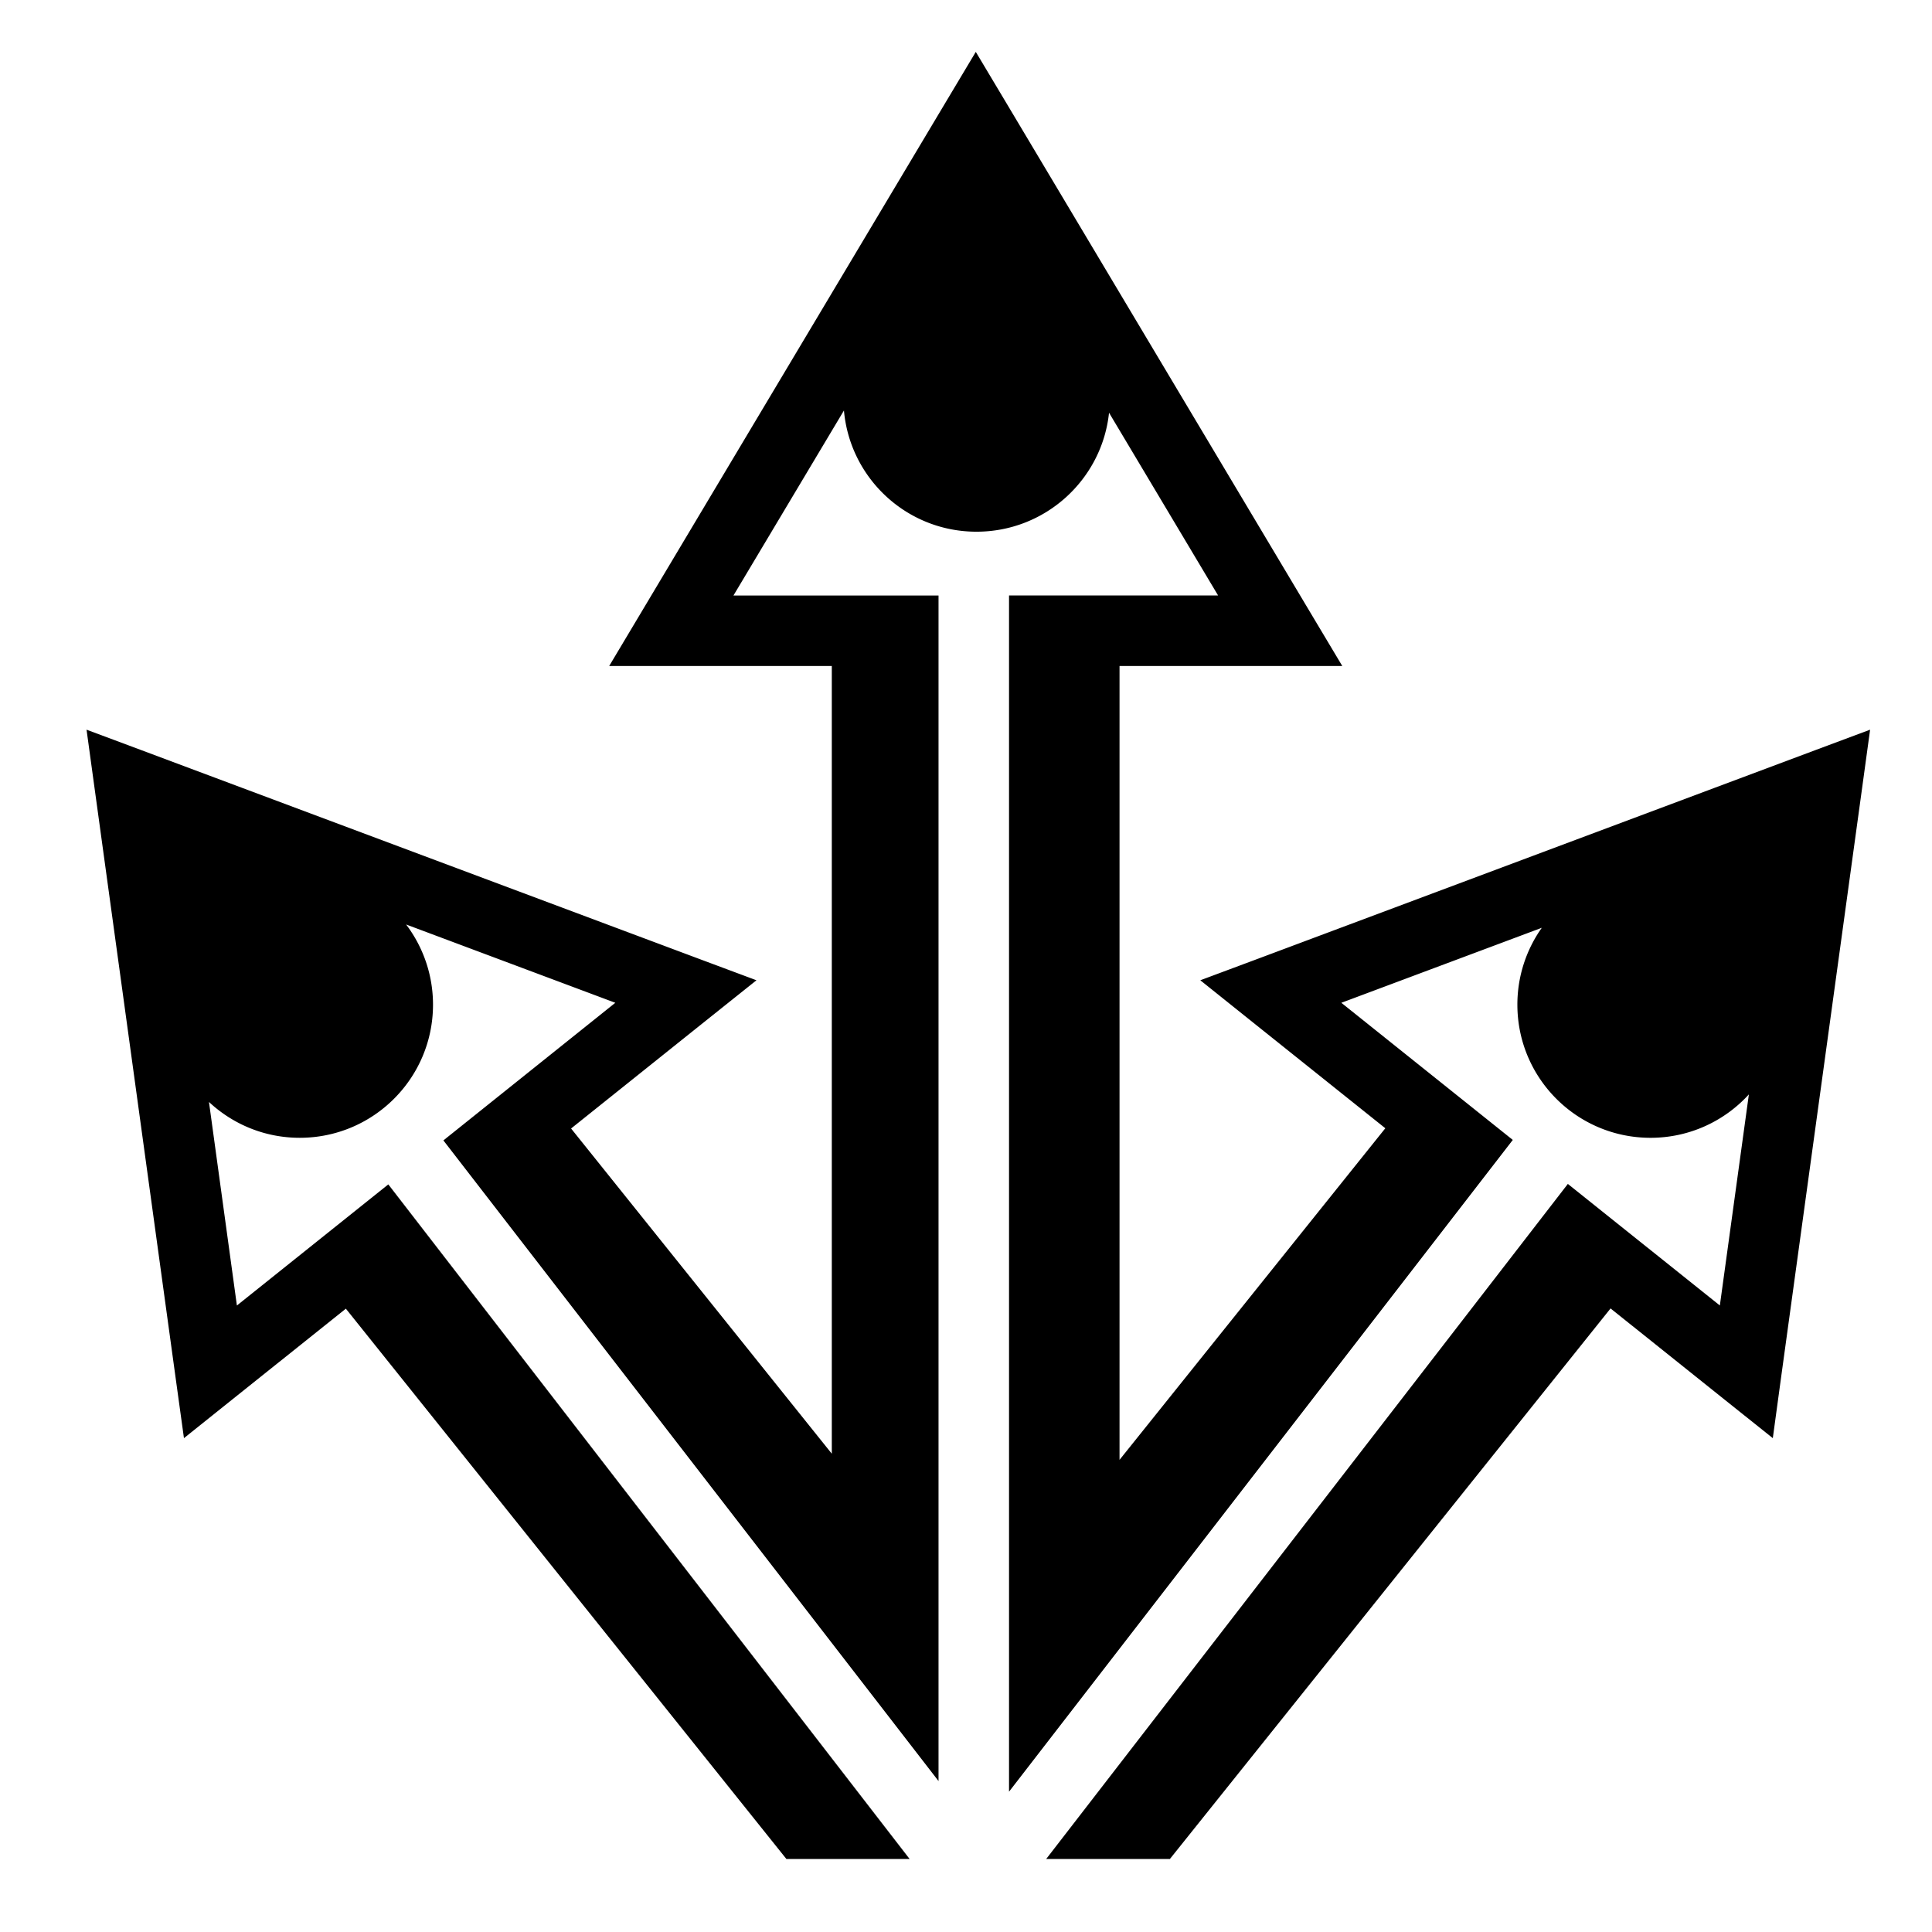 <svg xmlns="http://www.w3.org/2000/svg" viewBox="0 0 512 512"><path d="m258.594 13.75-8.03 13.438-80.69 135.187-8.436 14.125h58.998v208.75l-69.092-86.187 36.25-29 12.875-10.282-15.408-5.75-147.47-55.187-14.655-5.47 2.125 15.5L46.5 364.845l2.25 16.279 12.844-10.28 30.062-24.03 116.75 145.841h32.656L102.907 313.877 62.781 345.97l-7.404-53.942c6.306 5.892 14.751 9.5 24.062 9.5 19.49 0 35.313-15.789 35.313-35.279 0-7.974-2.665-15.34-7.125-21.25l55.437 20.75-45.562 36.47L248.72 472V157.813h-54.346l29.28-49.032c1.593 18.015 16.697 32.125 35.126 32.125 18.23 0 33.26-13.795 35.125-31.53l28.906 48.436h-55.406v317l133.5-172.718-45.435-36.344 53.123-19.875a35.16 35.16 0 0 0-6.471 20.375c0 19.49 15.793 35.28 35.283 35.28 10.322 0 19.61-4.435 26.063-11.5l-7.69 55.94-40.281-32.22-138.25 178.906h32.781L426.814 346.75l30.125 24.094 12.875 10.279 2.217-16.28 21.442-155.97 2.123-15.5-14.657 5.47L333.5 254.03l-15.406 5.75 12.844 10.284L367.125 299l-70.437 87.875V176.5h59.033l-8.442-14.125-80.654-135.187-8.03-13.438z"/></svg>